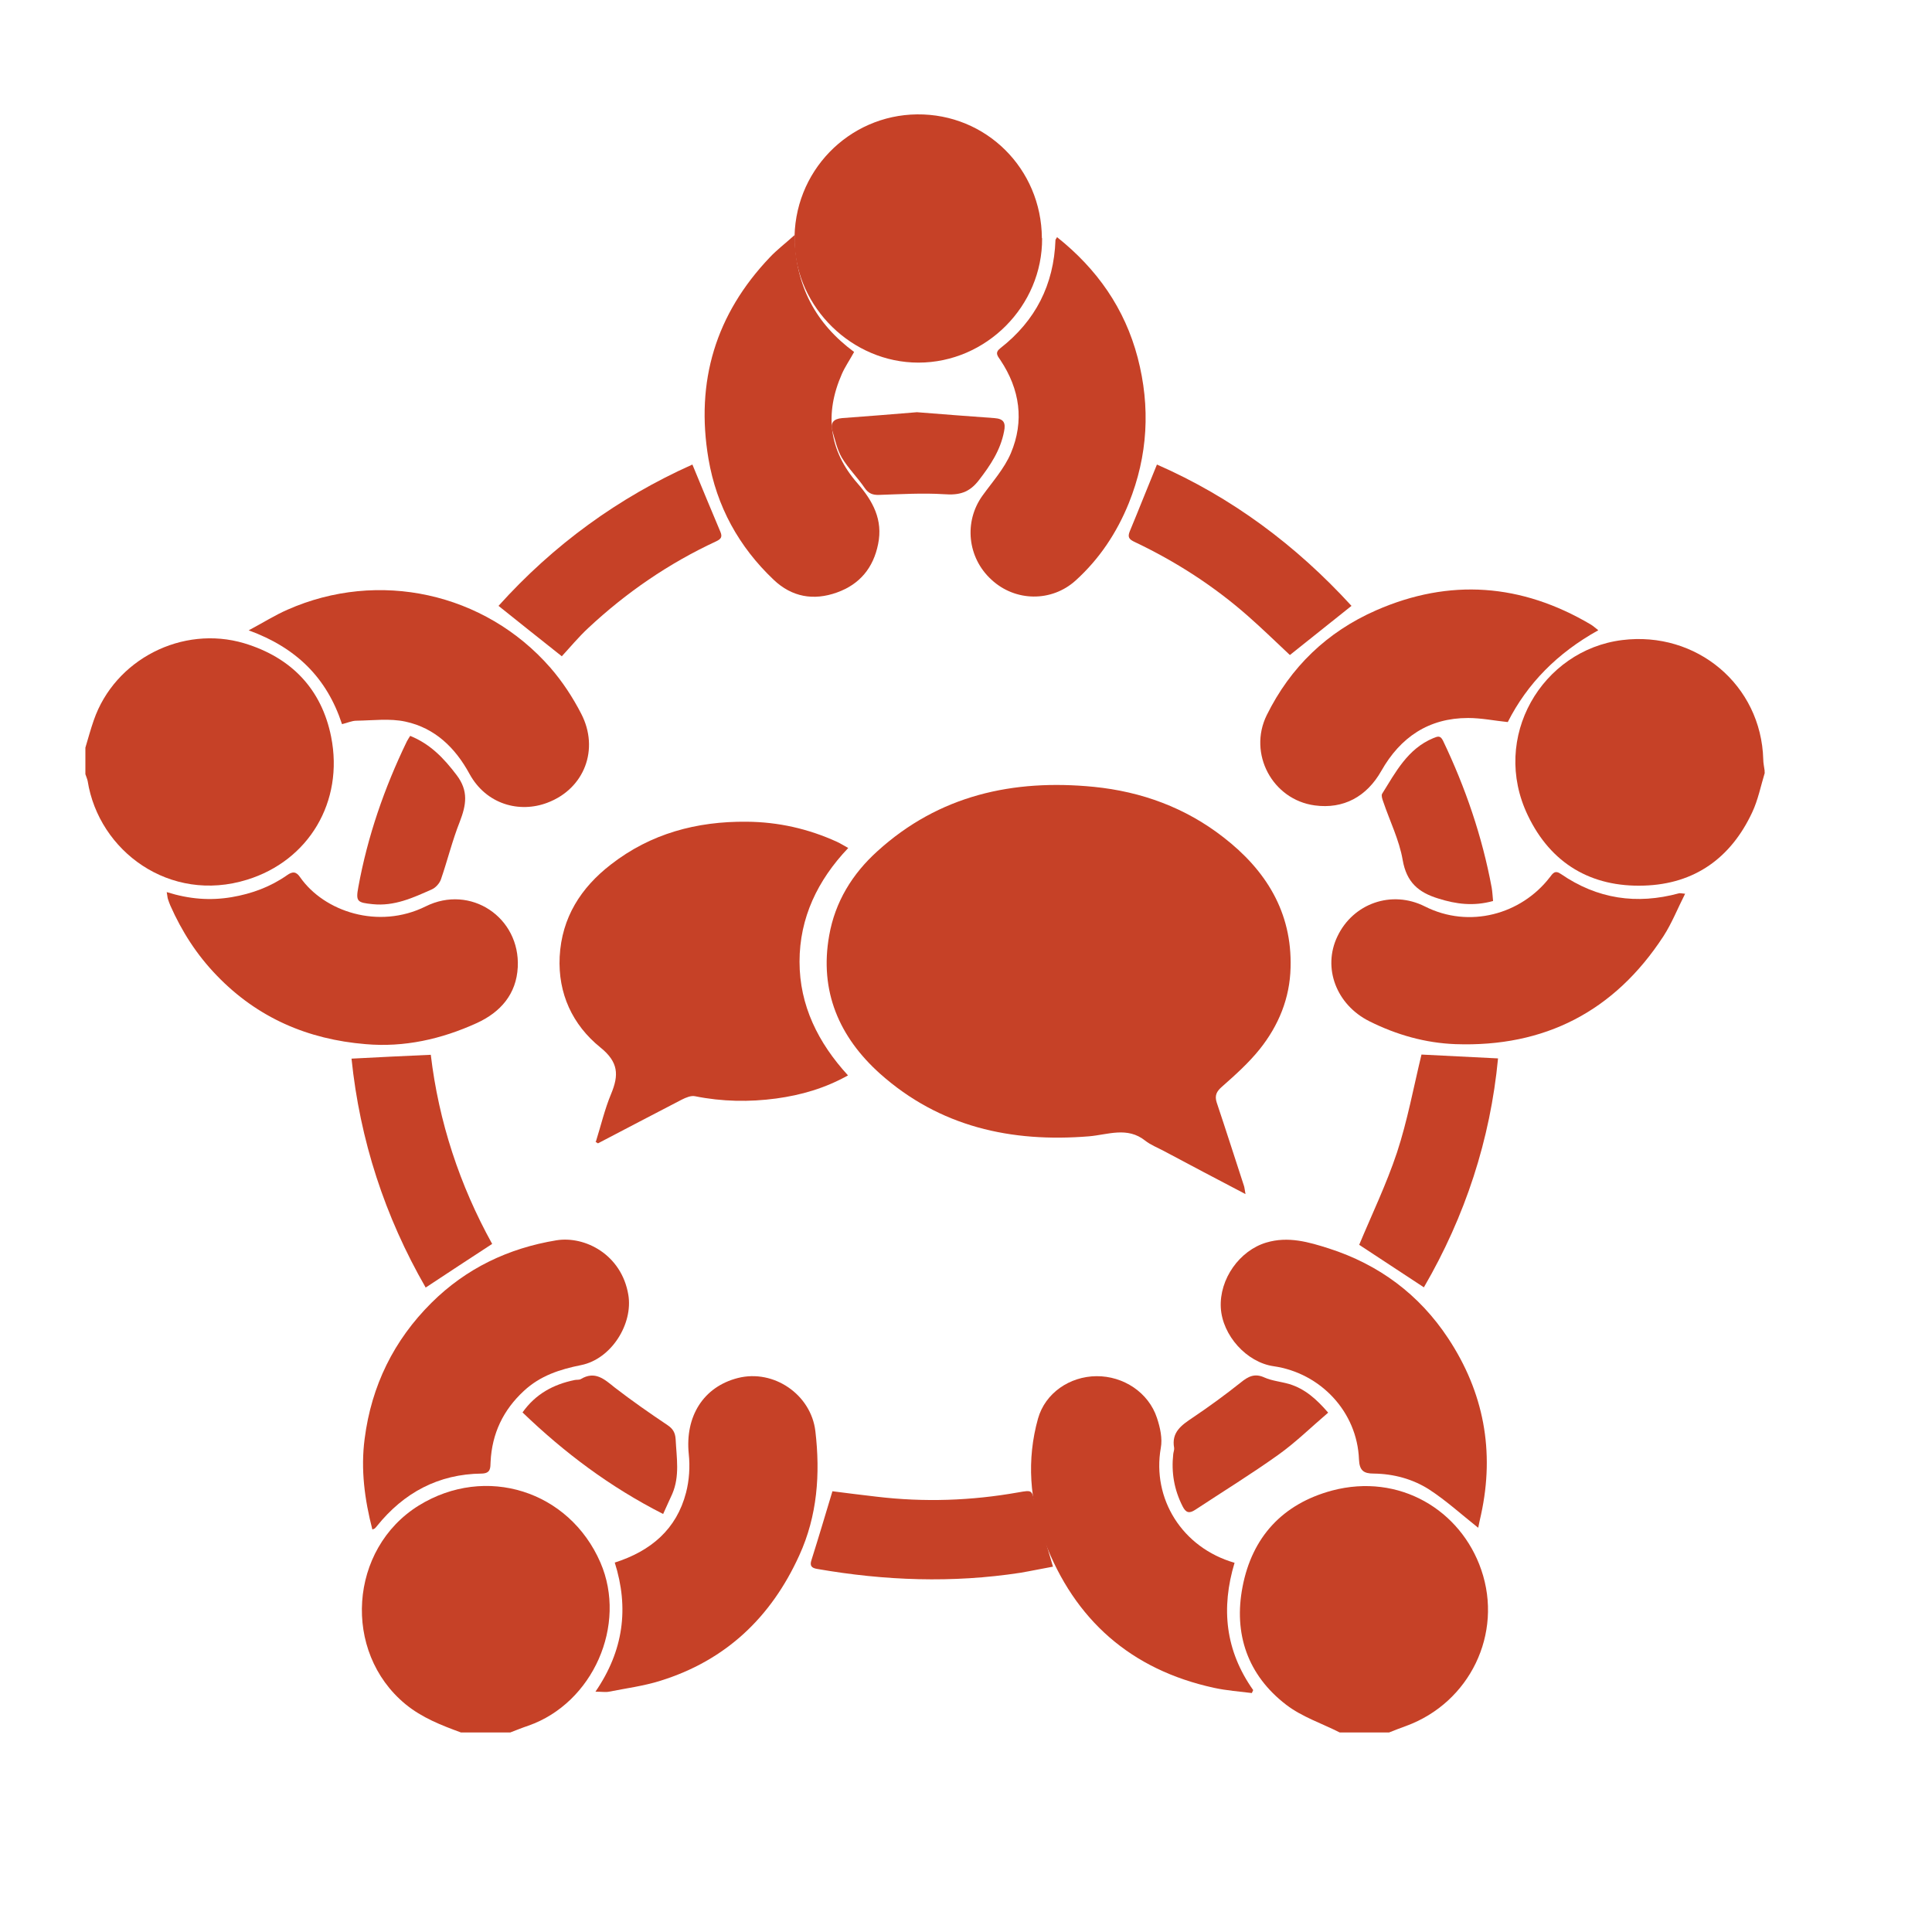 <?xml version="1.0" encoding="UTF-8"?>
<svg id="Layer_2" data-name="Layer 2" xmlns="http://www.w3.org/2000/svg" viewBox="0 0 85.3 85.3">
  <defs>
    <style>
      .cls-1 {
        fill: none;
      }

      .cls-1, .cls-2 {
        stroke-width: 0px;
      }

      .cls-2 {
        fill: #c64127;
      }
    </style>
  </defs>
  <g id="Layer_1-2" data-name="Layer 1">
    <g>
      <circle class="cls-1" cx="42.65" cy="42.65" r="42.65"/>
      <g>
        <path class="cls-2" d="m20.35,76.49c-.87-.32-1.72-.65-2.45-1.25-2.8-2.31-2.49-6.86.59-8.77,2.95-1.82,6.64-.66,8.02,2.52,1.19,2.75-.33,6.2-3.18,7.2-.27.09-.54.2-.8.3h-2.19Z"/>
        <path class="cls-2" d="m77.92,34.11c-.18.59-.3,1.21-.56,1.76-.94,2.01-2.54,3.16-4.77,3.23-2.34.08-4.12-.98-5.13-3.09-1.67-3.46.63-7.31,4.16-7.75,3.28-.41,6.14,1.98,6.23,5.27,0,.16.04.33.06.49,0,.03,0,.06,0,.09Z"/>
        <path class="cls-2" d="m3.77,33.01c.12-.4.23-.81.37-1.21.93-2.69,3.91-4.21,6.64-3.4,2.09.63,3.42,2.03,3.84,4.13.57,2.87-.99,5.47-3.71,6.31-3.41,1.06-6.55-1.26-7.04-4.36-.02-.1-.07-.2-.1-.3,0-.39,0-.79,0-1.18Z"/>
        <path class="cls-2" d="m59.15,76.49c-.79-.4-1.67-.69-2.36-1.22-1.71-1.31-2.33-3.14-1.93-5.21.42-2.19,1.76-3.66,3.95-4.25,2.98-.79,5.69.87,6.59,3.5.97,2.82-.51,5.86-3.31,6.89-.25.09-.51.19-.76.29h-2.19Z"/>
        <path class="cls-2" d="m54.97,52.71c-1.26-.66-2.42-1.27-3.58-1.89-.28-.15-.59-.27-.83-.46-.79-.63-1.65-.26-2.48-.19-3.44.28-6.59-.42-9.22-2.76-1.81-1.62-2.69-3.65-2.25-6.11.26-1.48,1.02-2.72,2.13-3.72,2.72-2.47,5.99-3.19,9.55-2.84,2.11.21,4.05.92,5.73,2.23,1.87,1.45,3.03,3.3,2.96,5.75-.03,1.35-.53,2.56-1.36,3.6-.49.61-1.08,1.14-1.67,1.66-.24.21-.33.39-.23.7.41,1.22.8,2.45,1.2,3.67.03.08.03.17.07.37Z"/>
        <path class="cls-2" d="m26.31,50.4c.22-.7.39-1.43.67-2.1.35-.84.33-1.41-.48-2.06-1.22-.99-1.87-2.37-1.79-4,.09-1.73.94-3.05,2.26-4.07,1.76-1.37,3.79-1.91,5.99-1.89,1.4.01,2.73.31,4,.89.15.07.29.16.49.27-1.35,1.42-2.15,3.08-2.15,5.02,0,1.93.82,3.58,2.14,5.02-1.02.57-2.07.87-3.17,1.02-1.19.16-2.39.14-3.58-.1-.18-.04-.41.06-.59.15-1.24.64-2.47,1.29-3.7,1.93l-.11-.07Z"/>
        <path class="cls-2" d="m46.01,10.52c.02,2.99-2.47,5.49-5.46,5.49-2.93,0-5.39-2.43-5.47-5.3-.08-3.14,2.4-5.63,5.41-5.66,3.05-.03,5.49,2.4,5.51,5.46Z"/>
        <path class="cls-2" d="m16.44,67.53c-.34-1.32-.52-2.65-.34-4.01.3-2.34,1.29-4.35,2.95-6,1.53-1.52,3.39-2.41,5.52-2.76,1.26-.2,2.87.63,3.17,2.4.22,1.28-.74,2.84-2.08,3.11-.95.19-1.81.47-2.53,1.14-.91.84-1.41,1.88-1.47,3.13-.01.27.01.51-.39.52-1.91.02-3.44.84-4.63,2.32-.03.04-.06.07-.09.1-.02.02-.05.02-.11.05Z"/>
        <path class="cls-2" d="m35.08,10.38c.03,2.25.94,3.91,2.63,5.16-.19.35-.4.65-.54.97-.77,1.75-.58,3.38.69,4.83.68.78,1.13,1.61.91,2.68-.21,1.05-.81,1.78-1.82,2.14-1.03.37-1.99.2-2.79-.56-1.54-1.46-2.52-3.24-2.88-5.34-.58-3.42.32-6.39,2.71-8.9.31-.33.67-.6,1.09-.98Z"/>
        <path class="cls-2" d="m46.67,10.47c1.77,1.41,2.99,3.15,3.56,5.32.57,2.18.45,4.33-.39,6.42-.53,1.31-1.3,2.47-2.35,3.42-1.06.96-2.67.94-3.72-.04-1.06-.97-1.22-2.56-.39-3.71.44-.61.96-1.19,1.25-1.87.6-1.42.4-2.82-.46-4.11-.13-.19-.26-.33,0-.53,1.55-1.21,2.36-2.8,2.43-4.77,0-.03.03-.05.07-.13Z"/>
        <path class="cls-2" d="m65.26,67.45c-.73-.58-1.4-1.19-2.15-1.68-.73-.47-1.58-.7-2.46-.71-.44,0-.63-.13-.65-.63-.08-2.09-1.69-3.81-3.77-4.11-1.19-.17-2.26-1.36-2.33-2.58-.07-1.27.83-2.53,2.01-2.88.97-.29,1.88-.02,2.76.26,2.21.71,3.99,2.03,5.27,3.97,1.57,2.38,2.06,4.98,1.45,7.78-.05.21-.09.41-.12.56Z"/>
        <path class="cls-2" d="m74.4,39.46c-.34.67-.59,1.31-.96,1.88-2.16,3.31-5.24,4.9-9.18,4.76-1.33-.05-2.6-.41-3.8-1.01-1.46-.73-2.08-2.36-1.41-3.75.69-1.45,2.39-2.06,3.86-1.32,1.96.99,4.25.35,5.51-1.28.14-.18.23-.34.5-.15,1.6,1.1,3.34,1.36,5.21.85.04-.01.08,0,.27.02Z"/>
        <path class="cls-2" d="m27.14,68.99c1.6-.51,2.73-1.47,3.15-3.09.14-.54.18-1.14.12-1.7-.17-1.66.64-2.97,2.17-3.36,1.58-.4,3.23.73,3.42,2.35.22,1.88.09,3.73-.71,5.48-1.24,2.73-3.24,4.64-6.14,5.54-.73.23-1.51.33-2.26.48-.15.03-.32,0-.6,0,1.24-1.81,1.49-3.69.85-5.71Z"/>
        <path class="cls-2" d="m54.51,68.99c-.61,2.02-.41,3.89.82,5.63l-.06.13c-.56-.07-1.12-.11-1.67-.23-3.67-.8-6.16-3-7.48-6.48-.66-1.75-.8-3.59-.29-5.41.32-1.13,1.4-1.86,2.58-1.87,1.19-.01,2.3.72,2.67,1.84.14.42.25.91.17,1.33-.39,2.23.93,4.4,3.26,5.07Z"/>
        <path class="cls-2" d="m70.56,27.83q-2.7,1.5-3.99,4.05c-.59-.06-1.17-.18-1.75-.18-1.74,0-2.99.85-3.83,2.33-.65,1.15-1.68,1.7-2.94,1.53-1.87-.25-2.96-2.29-2.12-3.99,1.05-2.12,2.66-3.67,4.82-4.62,3.26-1.43,6.43-1.18,9.48.62.1.06.19.14.33.25Z"/>
        <path class="cls-2" d="m7.37,39.39c.99.31,1.91.38,2.86.22.88-.15,1.7-.45,2.43-.96.26-.19.42-.17.59.08,1.06,1.52,3.46,2.32,5.54,1.29,1.98-.99,4.18.48,4.07,2.68-.06,1.19-.76,1.99-1.81,2.47-1.56.71-3.2,1.08-4.91.93-2.55-.21-4.77-1.16-6.57-3.03-.88-.91-1.54-1.94-2.05-3.09-.04-.1-.08-.2-.11-.3-.02-.07-.02-.14-.05-.3Z"/>
        <path class="cls-2" d="m15.1,31.97c-.67-2.04-2.01-3.37-4.12-4.14.64-.34,1.16-.67,1.71-.91,4.02-1.78,8.71-.76,11.61,2.56.53.61.99,1.31,1.36,2.03.81,1.56.15,3.31-1.49,3.93-1.23.47-2.7.08-3.44-1.27-.63-1.16-1.53-2.03-2.83-2.31-.69-.15-1.44-.05-2.16-.04-.21,0-.41.1-.67.16Z"/>
        <path class="cls-2" d="m18.79,56.84c-1.8-3.13-2.9-6.5-3.27-10.1,1.18-.06,2.31-.12,3.5-.17.35,2.96,1.28,5.77,2.71,8.35-1,.65-1.94,1.27-2.94,1.93Z"/>
        <path class="cls-2" d="m62.87,56.84c-.99-.65-1.93-1.27-2.86-1.88.55-1.32,1.2-2.67,1.67-4.08.46-1.4.73-2.87,1.08-4.32,1.05.05,2.18.11,3.38.17-.34,3.58-1.45,6.97-3.27,10.1Z"/>
        <path class="cls-2" d="m51.08,20.51c3.29,1.44,6.14,3.56,8.59,6.24-.92.73-1.81,1.44-2.72,2.17-.59-.55-1.2-1.15-1.85-1.72-1.51-1.33-3.19-2.41-5-3.27-.26-.12-.32-.22-.22-.47.4-.96.78-1.93,1.2-2.95Z"/>
        <path class="cls-2" d="m24.81,28.98c-.99-.78-1.87-1.49-2.8-2.23,2.42-2.69,5.29-4.78,8.56-6.24.43,1.04.83,2.01,1.24,2.98.09.22.02.31-.19.41-2.09.97-3.97,2.26-5.65,3.83-.43.4-.81.86-1.17,1.25Z"/>
        <path class="cls-2" d="m36.75,65.84c.6.08,1.28.16,1.95.24,2.1.25,4.18.18,6.26-.19.63-.11.59-.11.74.52.19.79.44,1.57.67,2.35.03.11.07.23.12.41-.5.09-.97.19-1.44.27-3,.46-5.99.35-8.97-.17-.25-.04-.34-.14-.25-.4.31-.98.6-1.96.92-3.02Z"/>
        <path class="cls-2" d="m65.92,39.78c-.86.24-1.63.14-2.42-.11-.88-.27-1.4-.72-1.57-1.7-.15-.88-.57-1.72-.86-2.58-.04-.11-.09-.26-.05-.34.6-.96,1.13-1.99,2.26-2.46.2-.08.31-.13.43.11.99,2.07,1.73,4.23,2.15,6.49.03.18.04.36.06.58Z"/>
        <path class="cls-2" d="m40.49,18.2c1.15.09,2.28.18,3.42.26.41.03.5.21.42.59-.16.83-.6,1.49-1.11,2.15-.43.56-.88.67-1.54.62-.95-.06-1.91,0-2.86.03-.29.01-.47-.06-.64-.3-.31-.46-.72-.86-1.01-1.34-.21-.36-.3-.79-.42-1.19-.1-.35.05-.53.43-.56,1.1-.08,2.21-.17,3.3-.26Z"/>
        <path class="cls-2" d="m18.11,32.49c.89.36,1.49.99,2.05,1.73.54.71.42,1.33.14,2.06-.33.83-.54,1.7-.83,2.54-.06.18-.24.38-.41.45-.83.37-1.65.75-2.61.65-.67-.07-.75-.11-.63-.75.41-2.25,1.15-4.38,2.14-6.43.04-.08.09-.15.15-.25Z"/>
        <path class="cls-2" d="m29.27,66.84c-2.34-1.19-4.35-2.7-6.2-4.48.58-.82,1.37-1.24,2.3-1.43.09-.02.2,0,.27-.04.63-.38,1.04,0,1.5.37.75.58,1.54,1.13,2.33,1.66.24.16.34.33.36.62.04.82.19,1.63-.15,2.42-.12.27-.25.54-.4.88Z"/>
        <path class="cls-2" d="m58.64,62.37c-.75.64-1.43,1.31-2.2,1.86-1.19.85-2.44,1.62-3.67,2.43-.26.17-.41.14-.56-.16-.37-.73-.5-1.49-.41-2.3.01-.09.05-.19.04-.27-.13-.7.33-1.01.82-1.34.73-.49,1.44-1.01,2.12-1.55.33-.27.62-.42,1.05-.22.34.15.73.18,1.1.29.69.21,1.2.67,1.71,1.26Z"/>
      </g>
    </g>
  </g>
</svg>